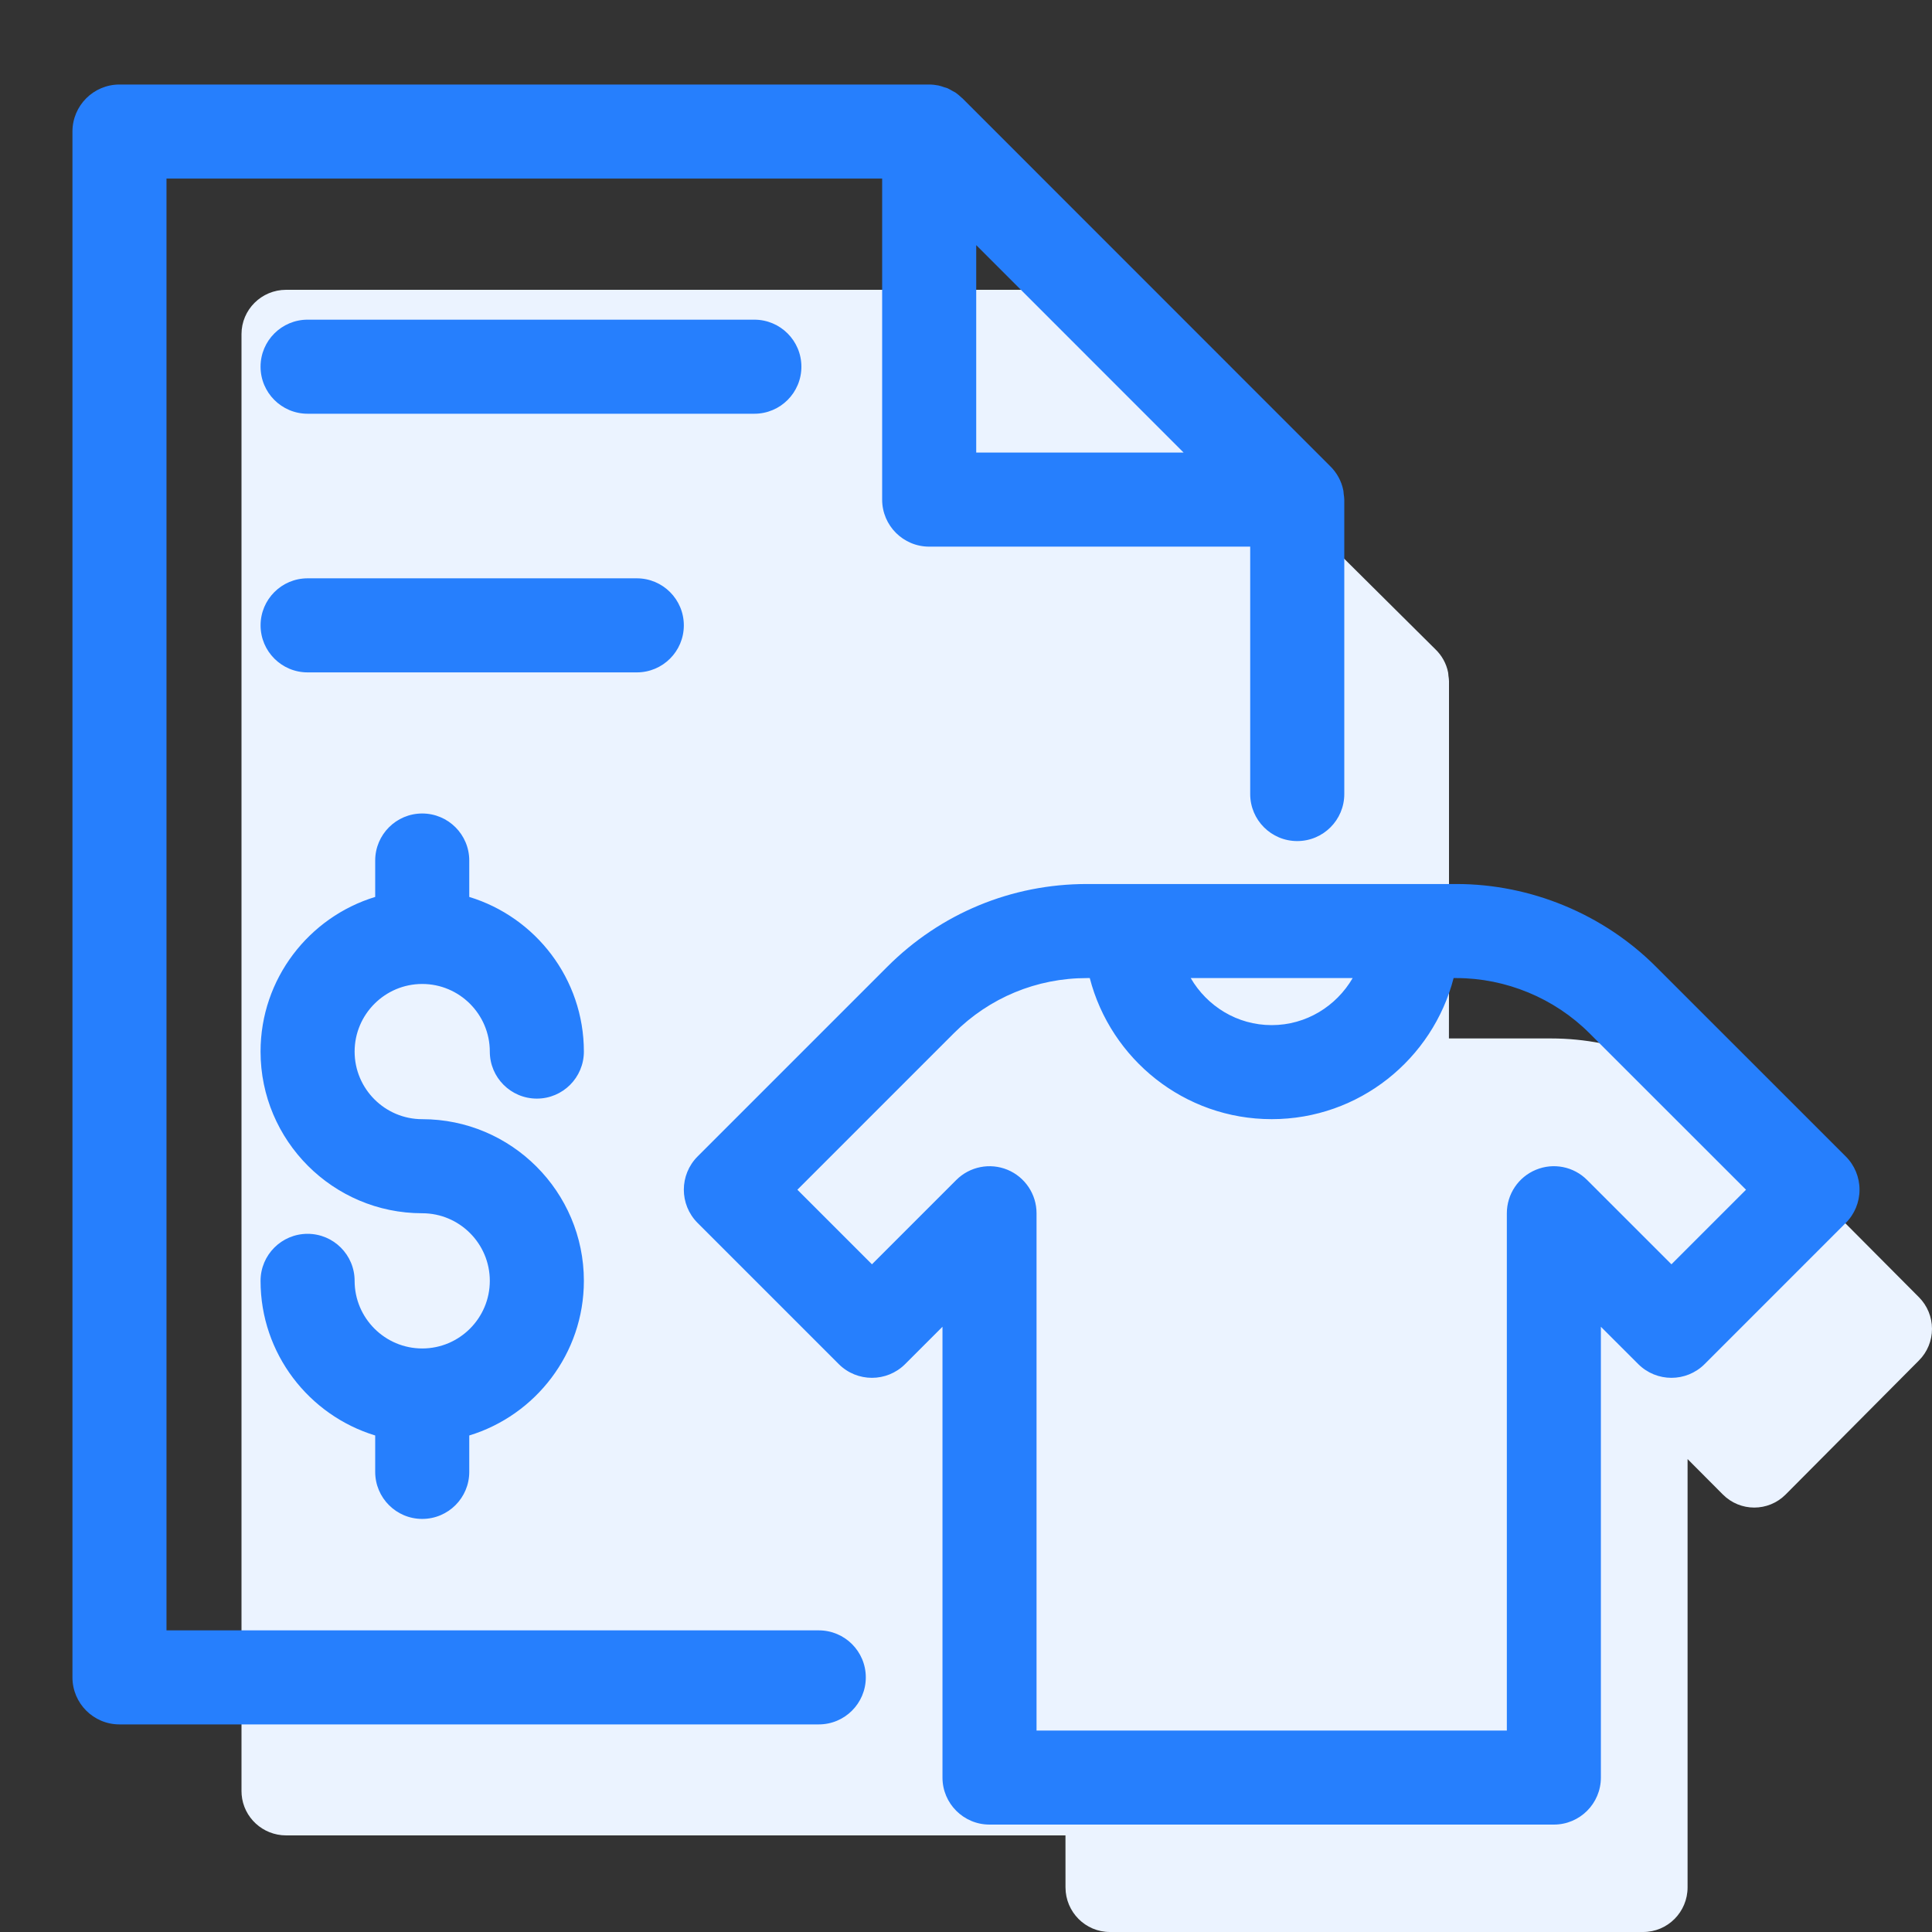 <svg xmlns="http://www.w3.org/2000/svg" width="80" height="80" viewBox="0 0 80 80">
    <rect x="0" y="0" width="80" height="80" fill="#333333" stroke="none"/>
    <g fill="none" fill-rule="evenodd">
        <path d="M0 0H80V80H0z"/>
        <g>
            <path fill="#EBF3FF" d="M40.68 9c.125 0 .247.013.367.037.076.015.146.042.217.066.043.014.087.021.129.038.074.032.143.074.212.113.035.02.072.035.106.057.087.06.168.127.244.2l.034.027 14.444 14.344c.266.255.456.586.53.962.009.043.008.09.013.133.01.074.024.146.024.227V36.69L56.997 40h4.23c2.795 0 5.534 1.095 7.566 3.017l.24.235 7.428 7.465c.345.347.539.818.539 1.308 0 .49-.194.962-.539 1.307l-5.52 5.551c-.719.723-1.883.723-2.602 0l-1.46-1.466V75.15c0 1.022-.822 1.85-1.84 1.85H42.96c-1.016 0-1.84-.828-1.84-1.85L41.119 73H8.849c-.97 0-1.766-.742-1.843-1.685L7 71.165v-60.33C7 9.822 7.828 9 8.849 9z" transform="translate(3 3)"/>
            <path fill="#267FFD" d="M37.423 7.15l8.588 8.59h-8.588V7.15zm19.884 26.455c3.076 0 6.088 1.247 8.262 3.423l7.86 7.858c.366.365.57.861.57 1.377s-.204 1.012-.57 1.376l-5.842 5.843c-.76.761-1.992.761-2.753 0l-1.545-1.544v18.667c0 1.075-.871 1.947-1.947 1.947H37.974c-1.075 0-1.948-.872-1.948-1.947V51.938l-1.544 1.544c-.76.761-1.994.761-2.753 0l-5.843-5.843c-.76-.76-.76-1.992 0-2.753l7.858-7.858c2.207-2.207 5.142-3.423 8.26-3.423zM42.125 37.5h-.12c-2.08 0-4.035.811-5.507 2.283l-6.48 6.481 3.088 3.088 3.49-3.49c.558-.559 1.396-.724 2.123-.424.727.302 1.202 1.012 1.202 1.8v21.421h19.474v-21.42c0-.789.474-1.499 1.202-1.8.728-.303 1.564-.137 2.122.422l3.492 3.491 3.088-3.088-6.483-6.48c-1.45-1.452-3.46-2.284-5.51-2.284h-.115c-.868 3.355-3.912 5.842-7.533 5.842-3.622 0-6.665-2.487-7.533-5.842zm-6.65-37c.131 0 .26.015.386.04.08.016.154.045.23.07.044.015.09.023.134.04.078.035.151.079.224.12.037.022.076.038.111.06.092.064.177.136.257.213.011.01.025.018.036.029L52.067 16.29c.28.27.48.622.558 1.02.01.046.008.095.014.142.01.078.025.155.025.236V29.88c0 1.075-.872 1.947-1.949 1.947-1.075 0-1.947-.872-1.947-1.947V19.635H35.475c-1.075 0-1.947-.872-1.947-1.947V4.395H3.894V64.51h27.01c1.075 0 1.947.87 1.947 1.947 0 1.075-.872 1.947-1.948 1.947H1.947C.872 68.404 0 67.532 0 66.457V2.447C0 1.372.872.5 1.947.5zM14.483 30.685c1.076 0 1.948.872 1.948 1.948v1.507c2.743.836 4.746 3.39 4.746 6.404 0 1.075-.872 1.947-1.947 1.947-1.076 0-1.948-.872-1.948-1.947 0-1.543-1.255-2.8-2.799-2.8-1.543 0-2.799 1.257-2.799 2.8s1.256 2.799 2.8 2.799c3.69 0 6.693 3.003 6.693 6.694 0 3.014-2.003 5.567-4.746 6.403v1.508c0 1.075-.872 1.947-1.948 1.947-1.075 0-1.947-.872-1.947-1.947v-1.508c-2.744-.836-4.747-3.389-4.747-6.403 0-1.075.872-1.947 1.947-1.947 1.076 0 1.948.872 1.948 1.947 0 1.543 1.256 2.8 2.8 2.8 1.543 0 2.798-1.257 2.798-2.8s-1.255-2.799-2.799-2.799c-3.69 0-6.694-3.003-6.694-6.694 0-3.014 2.003-5.568 4.747-6.404v-1.507c0-1.076.872-1.948 1.947-1.948zm38.528 6.815h-6.706c.676 1.16 1.918 1.948 3.353 1.948 1.435 0 2.677-.789 3.353-1.948zM23.369 20.947c1.075 0 1.947.872 1.947 1.948 0 1.075-.872 1.947-1.947 1.947H9.737c-1.075 0-1.947-.872-1.947-1.947 0-1.076.872-1.948 1.947-1.948zm4.868-10.71c1.075 0 1.947.872 1.947 1.947 0 1.076-.872 1.948-1.947 1.948h-18.5c-1.075 0-1.948-.872-1.948-1.948 0-1.075.873-1.947 1.948-1.947z" transform="translate(3 3)"/>
        </g>
    </g>
</svg>
